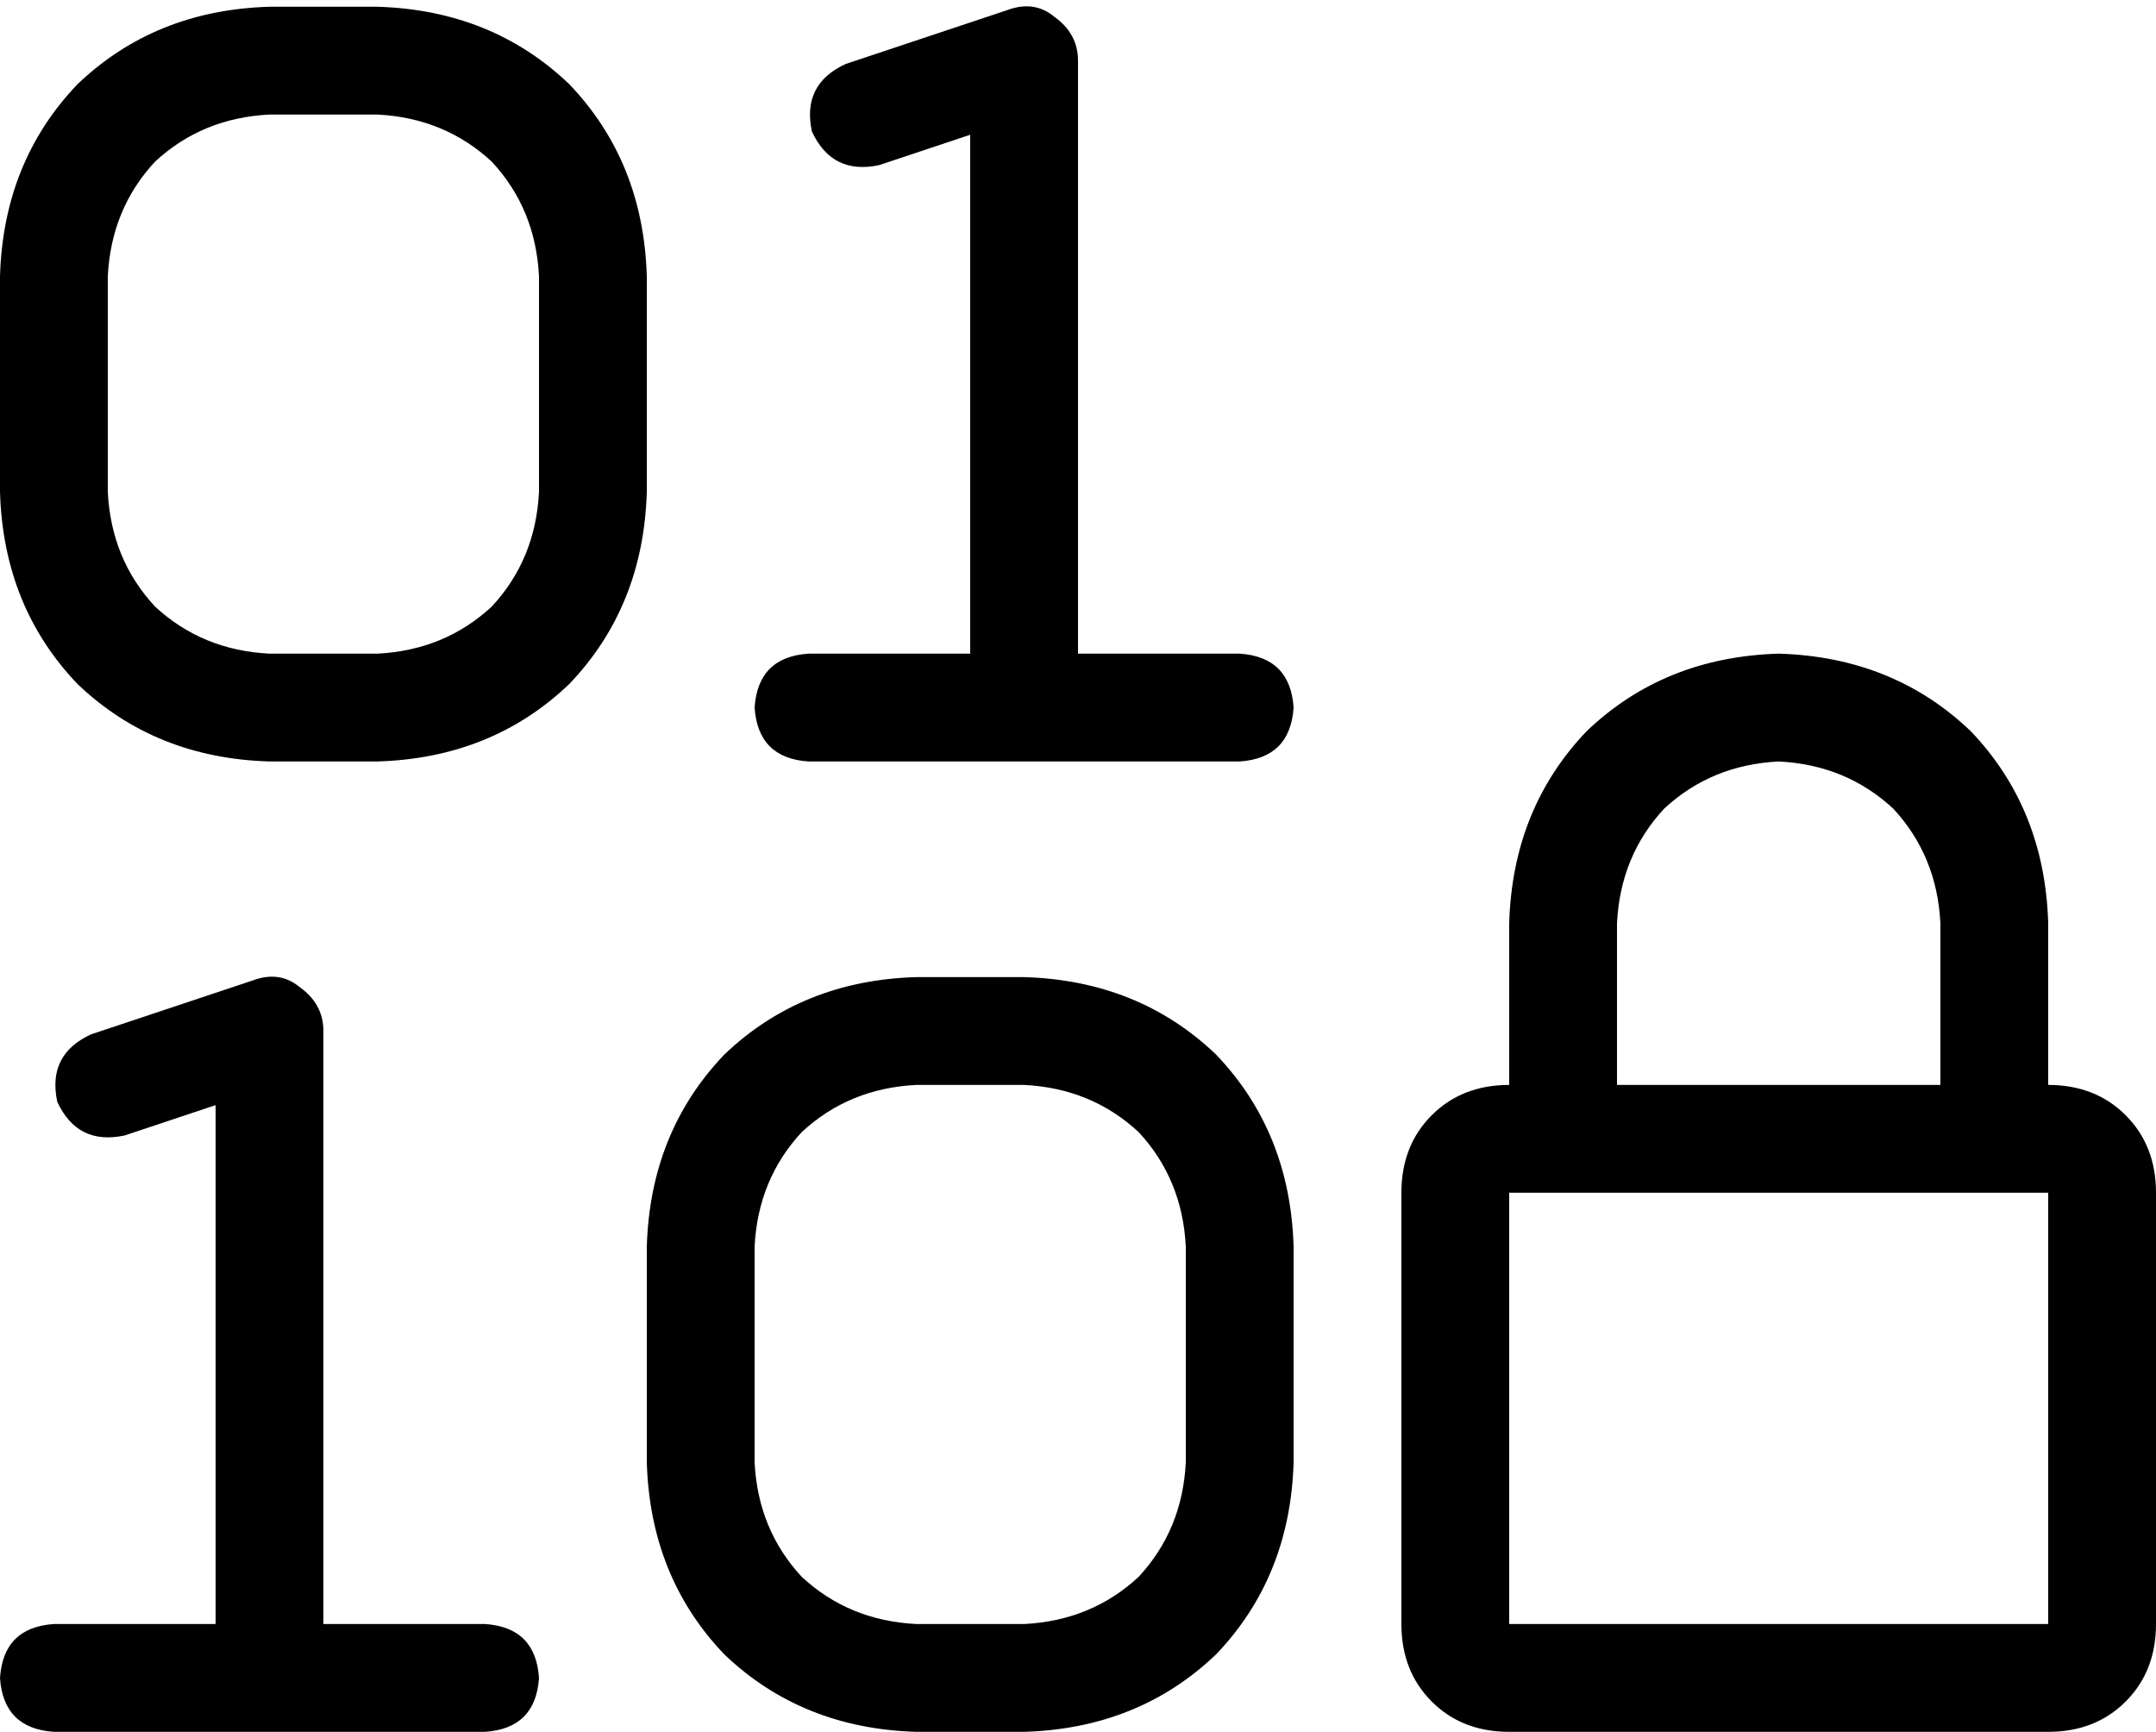<svg xmlns="http://www.w3.org/2000/svg" viewBox="0 0 640 514">
  <path d="M 313 5 Q 307 0 299 3 L 251 19 L 251 19 Q 238 25 241 39 Q 247 52 261 49 L 288 40 L 288 40 L 288 194 L 288 194 L 240 194 L 240 194 Q 225 195 224 210 Q 225 225 240 226 L 304 226 L 368 226 Q 383 225 384 210 Q 383 195 368 194 L 320 194 L 320 194 L 320 18 L 320 18 Q 320 10 313 5 L 313 5 Z M 89 293 Q 83 288 75 291 L 27 307 L 27 307 Q 14 313 17 327 Q 23 340 37 337 L 64 328 L 64 328 L 64 482 L 64 482 L 16 482 L 16 482 Q 1 483 0 498 Q 1 513 16 514 L 80 514 L 144 514 Q 159 513 160 498 Q 159 483 144 482 L 96 482 L 96 482 L 96 306 L 96 306 Q 96 298 89 293 L 89 293 Z M 80 2 Q 46 3 23 25 L 23 25 L 23 25 Q 1 48 0 82 L 0 146 L 0 146 Q 1 180 23 203 Q 46 225 80 226 L 112 226 L 112 226 Q 146 225 169 203 Q 191 180 192 146 L 192 82 L 192 82 Q 191 48 169 25 Q 146 3 112 2 L 80 2 L 80 2 Z M 32 82 Q 33 62 46 48 L 46 48 L 46 48 Q 60 35 80 34 L 112 34 L 112 34 Q 132 35 146 48 Q 159 62 160 82 L 160 146 L 160 146 Q 159 166 146 180 Q 132 193 112 194 L 80 194 L 80 194 Q 60 193 46 180 Q 33 166 32 146 L 32 82 L 32 82 Z M 192 370 L 192 434 L 192 370 L 192 434 Q 193 468 215 491 Q 238 513 272 514 L 304 514 L 304 514 Q 338 513 361 491 Q 383 468 384 434 L 384 370 L 384 370 Q 383 336 361 313 Q 338 291 304 290 L 272 290 L 272 290 Q 238 291 215 313 Q 193 336 192 370 L 192 370 Z M 272 322 L 304 322 L 272 322 L 304 322 Q 324 323 338 336 Q 351 350 352 370 L 352 434 L 352 434 Q 351 454 338 468 Q 324 481 304 482 L 272 482 L 272 482 Q 252 481 238 468 Q 225 454 224 434 L 224 370 L 224 370 Q 225 350 238 336 Q 252 323 272 322 L 272 322 Z M 528 226 Q 548 227 562 240 L 562 240 L 562 240 Q 575 254 576 274 L 576 322 L 576 322 L 480 322 L 480 322 L 480 274 L 480 274 Q 481 254 494 240 Q 508 227 528 226 L 528 226 Z M 448 274 L 448 322 L 448 274 L 448 322 Q 434 322 425 331 Q 416 340 416 354 L 416 482 L 416 482 Q 416 496 425 505 Q 434 514 448 514 L 608 514 L 608 514 Q 622 514 631 505 Q 640 496 640 482 L 640 354 L 640 354 Q 640 340 631 331 Q 622 322 608 322 L 608 274 L 608 274 Q 607 240 585 217 Q 562 195 528 194 Q 494 195 471 217 Q 449 240 448 274 L 448 274 Z M 448 354 L 608 354 L 448 354 L 608 354 L 608 482 L 608 482 L 448 482 L 448 482 L 448 354 L 448 354 Z" />
</svg>